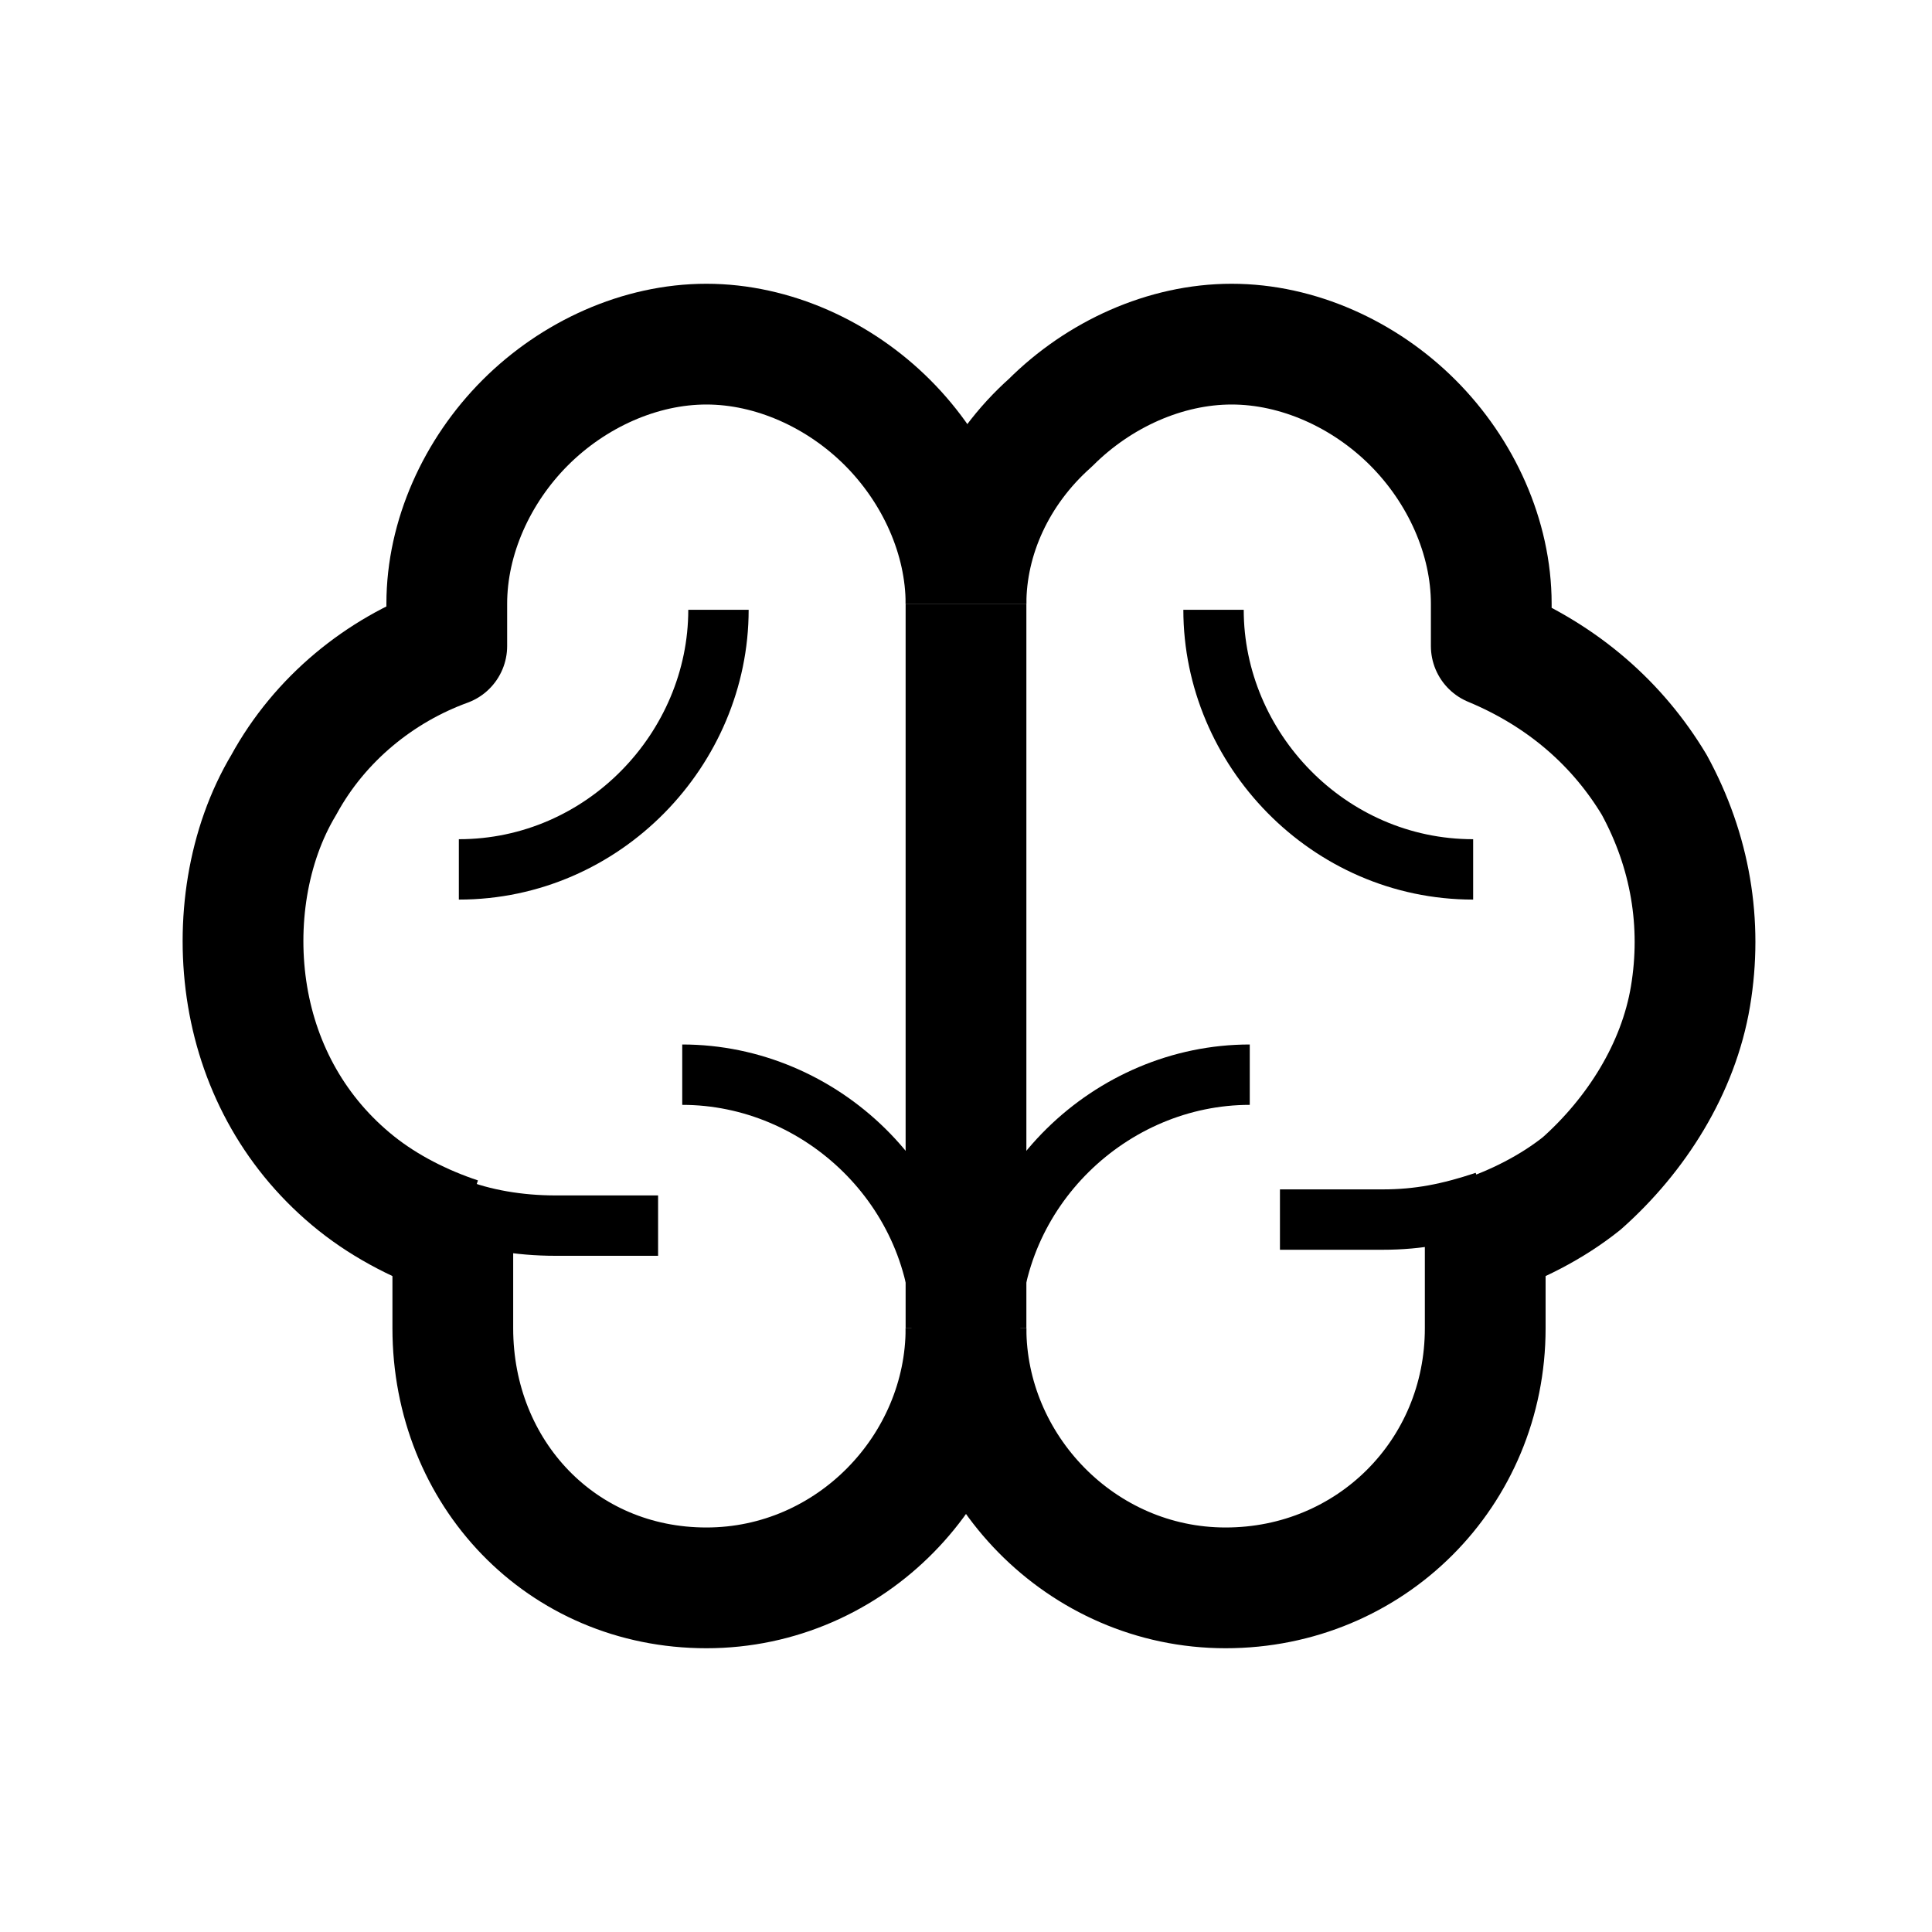 <svg class="text-black-900 w-4 h-4 stroke-current" width="32" height="32" alt="AI ML brain icon" xmlns="http://www.w3.org/2000/svg" viewBox="0 0 32 32" fill="none"><title>AI ML brain icon</title><path d="M16 22C16 24.3 17.9 26.3 20.3 26.3C22.7 26.3 24.6 24.4 24.6 22V20.4" stroke="black" stroke-width="2" stroke-miterlimit="10"></path><path d="M24.5 20.5C25.1 20.3 25.7 20 26.2 19.6C27.1 18.8 27.8 17.7 28 16.5C28.2 15.3 28 14.1 27.4 13C26.8 12 25.9 11.2 24.7 10.7V10C24.7 8.9 24.2 7.8 23.4 7C22.6 6.2 21.5 5.7 20.4 5.7C19.3 5.7 18.2 6.2 17.4 7C16.5 7.8 16 8.9 16 10" stroke="black" stroke-width="2" stroke-linejoin="round"></path><path d="M20.1 10.1C20.1 12.4 22 14.4 24.4 14.4" stroke="black" stroke-miterlimit="10"></path><path d="M16 22C16 24.3 14.1 26.3 11.7 26.3C9.3 26.3 7.5 24.4 7.5 22V20.4" stroke="black" stroke-width="2" stroke-miterlimit="10"></path><path d="M16 10C16 8.9 15.5 7.8 14.7 7C13.9 6.2 12.8 5.7 11.7 5.7C10.6 5.7 9.5 6.2 8.7 7C7.9 7.8 7.4 8.9 7.4 10V10.7C6.3 11.1 5.3 11.9 4.7 13C4.1 14 3.9 15.3 4.1 16.5C4.3 17.7 4.9 18.8 5.9 19.6C6.4 20 7 20.3 7.6 20.5" stroke="black" stroke-width="2" stroke-linejoin="round"></path><path d="M7.5 20C8 20.2 8.6 20.3 9.2 20.3H10.9" stroke="black" stroke-miterlimit="10"></path><path d="M11.9 10.1C11.9 12.4 10 14.4 7.6 14.4" stroke="black" stroke-miterlimit="10"></path><path d="M16 10V22" stroke="black" stroke-width="2" stroke-miterlimit="10"></path><path d="M21.2 20.2H22.9C23.5 20.2 24 20.1 24.6 19.9" stroke="black" stroke-miterlimit="10"></path><path d="M20.7 17.8C18.4 17.8 16.4 19.7 16.4 22.1" stroke="black" stroke-miterlimit="10"></path><path d="M11.3 17.8C13.6 17.8 15.6 19.7 15.6 22.1" stroke="black" stroke-miterlimit="10"></path></svg>